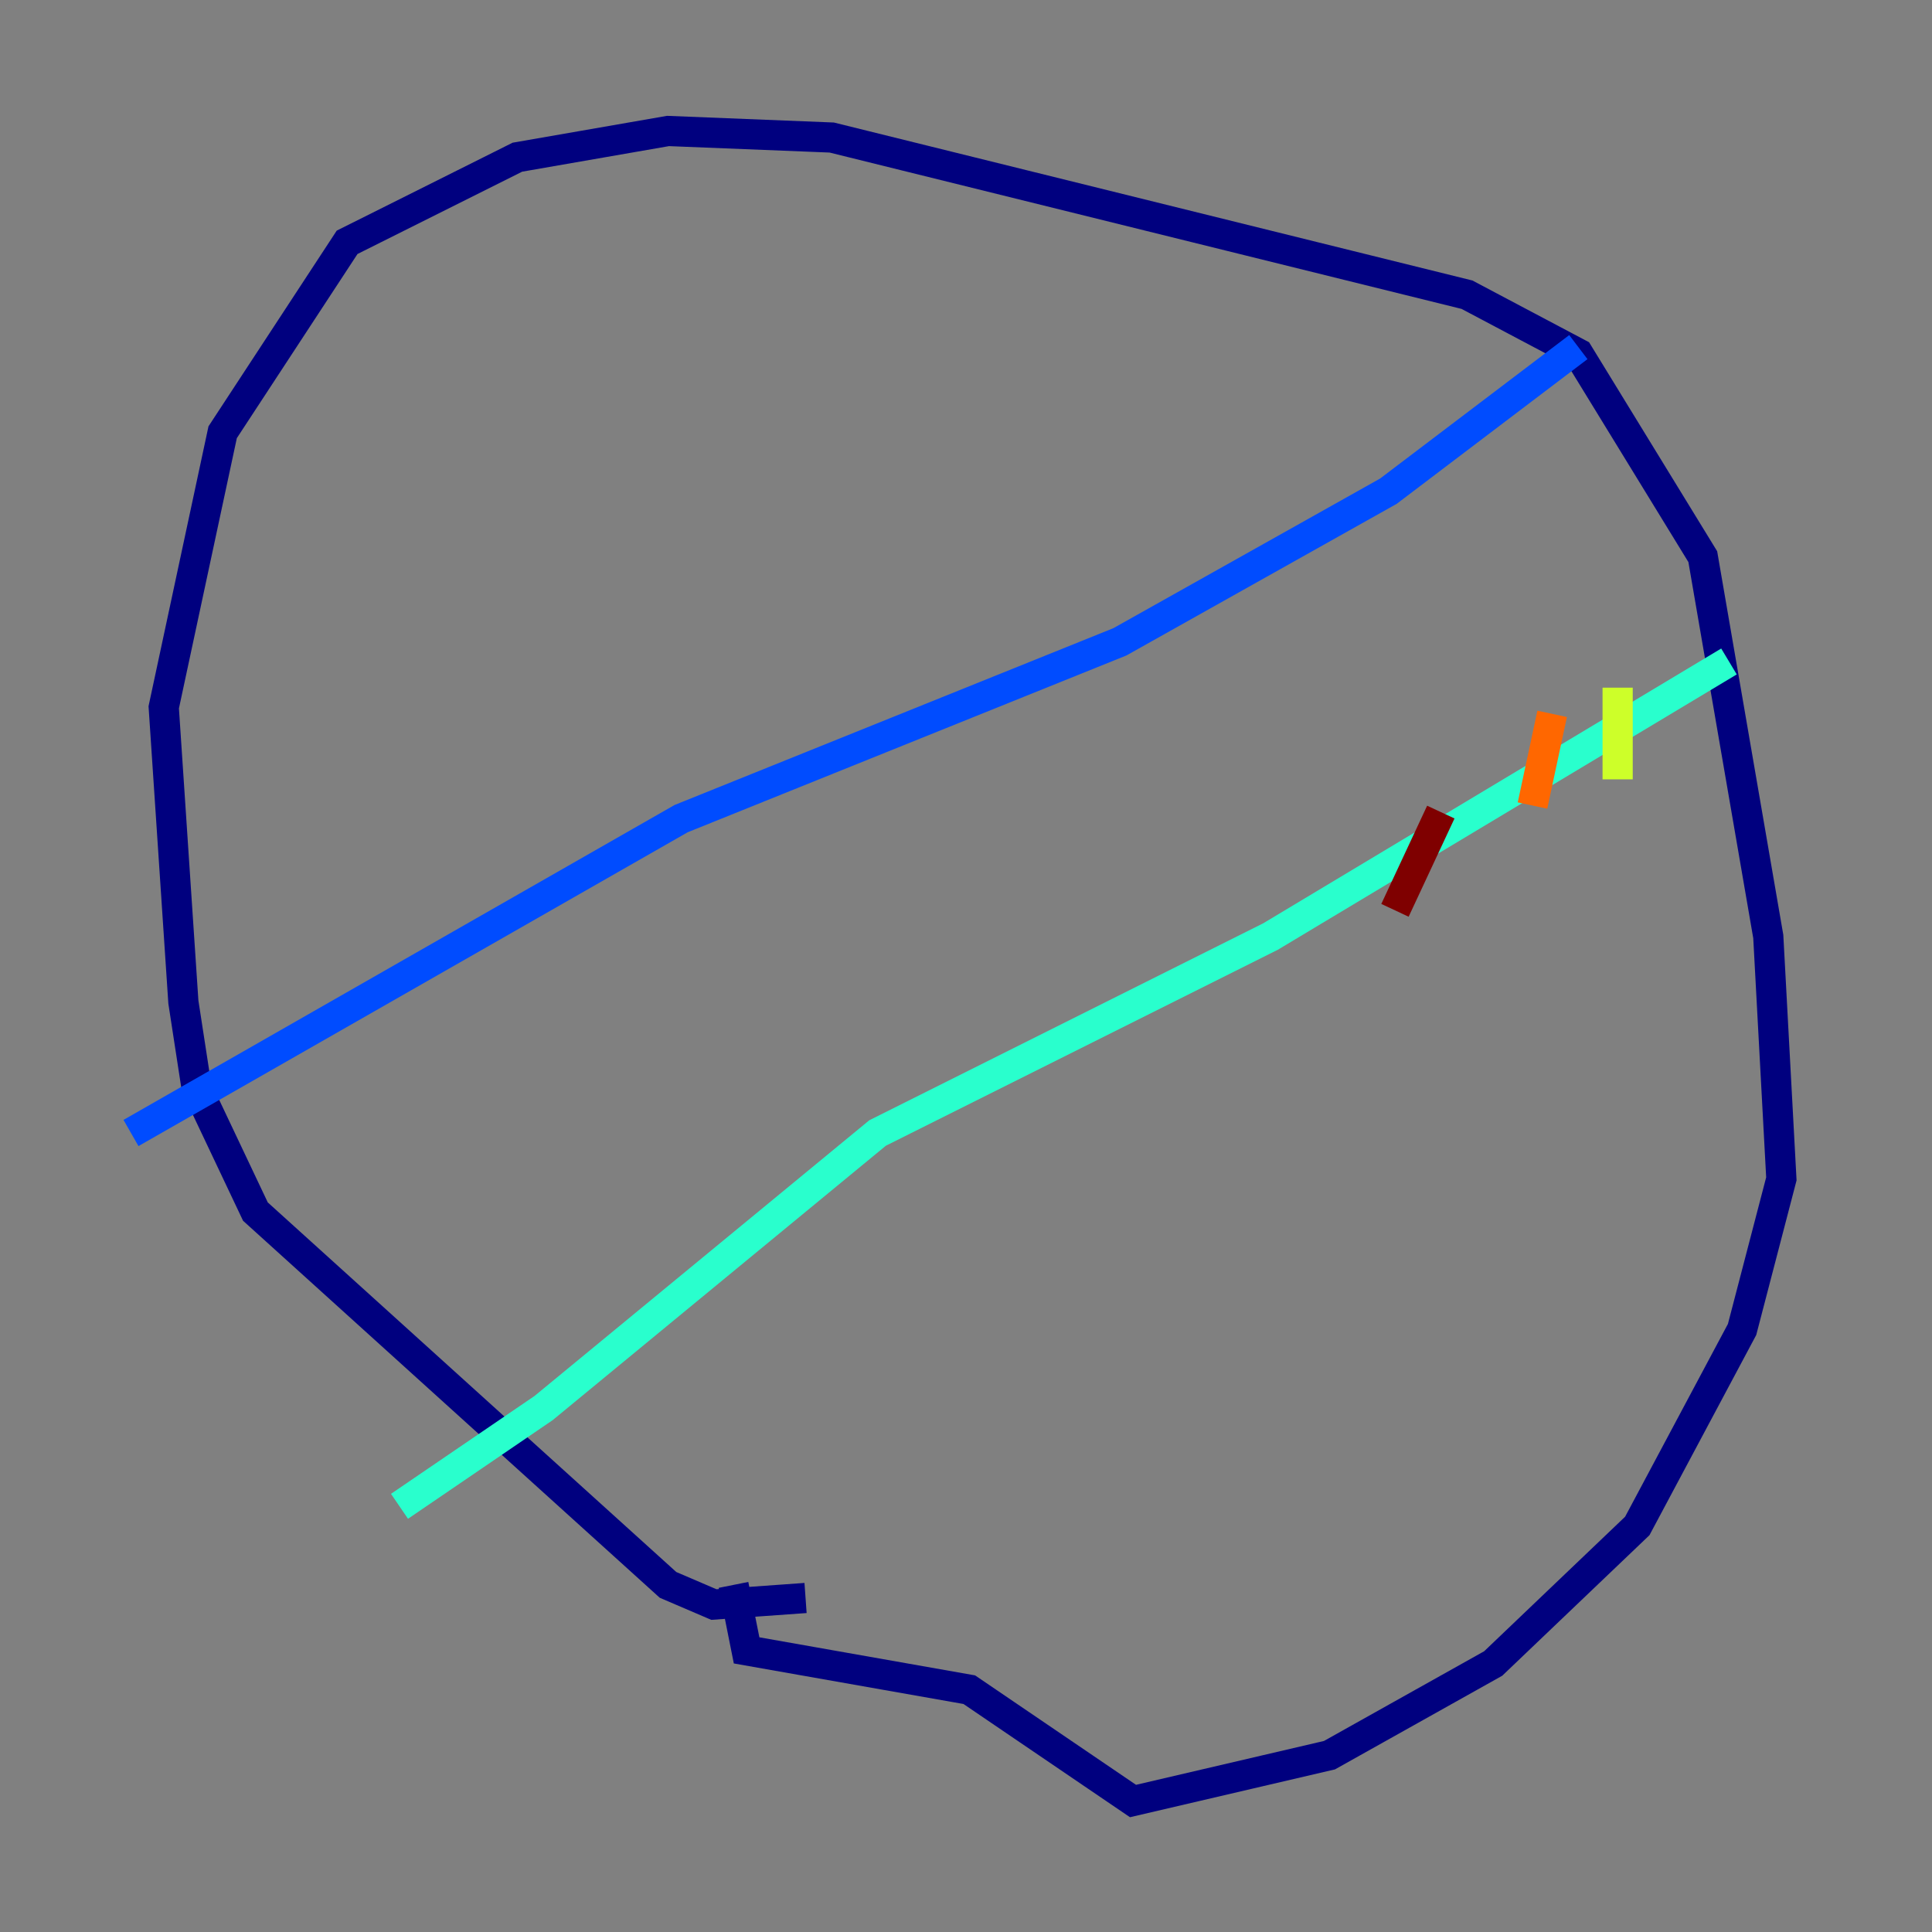 <?xml version="1.0" encoding="utf-8" ?>
<svg baseProfile="tiny" height="128" version="1.2" viewBox="0,0,128,128" width="128" xmlns="http://www.w3.org/2000/svg" xmlns:ev="http://www.w3.org/2001/xml-events" xmlns:xlink="http://www.w3.org/1999/xlink"><rect x="0" y="0" width="128" height="128" fill="#808080" stroke="none"/><defs /><polyline fill="none" points="53.37,105.871 47.295,106.305 44.258,105.003 16.922,80.271 13.017,72.027 12.149,66.386 10.848,46.861 14.752,28.637 22.997,16.054 34.278,10.414 44.258,8.678 55.105,9.112 97.193,19.525 104.57,23.43 112.814,36.881 117.153,62.047 118.02,78.102 115.417,88.081 108.475,101.098 98.929,110.21 88.081,116.285 75.064,119.322 64.217,111.946 49.464,109.342 48.597,105.003" stroke="#00007f" stroke-width="2" /><polyline fill="none" points="104.57,22.997 91.986,32.542 74.197,42.522 45.125,54.237 8.678,75.064" stroke="#004cff" stroke-width="2" /><polyline fill="none" points="114.549,43.824 84.176,62.047 58.142,75.064 36.014,93.288 26.468,99.797" stroke="#29ffcd" stroke-width="2" /><polyline fill="none" points="107.173,45.559 107.173,51.634" stroke="#cdff29" stroke-width="2" /><polyline fill="none" points="102.834,47.295 101.532,53.37" stroke="#ff6700" stroke-width="2" /><polyline fill="none" points="95.458,53.803 92.42,60.312" stroke="#7f0000" stroke-width="2" /></svg>